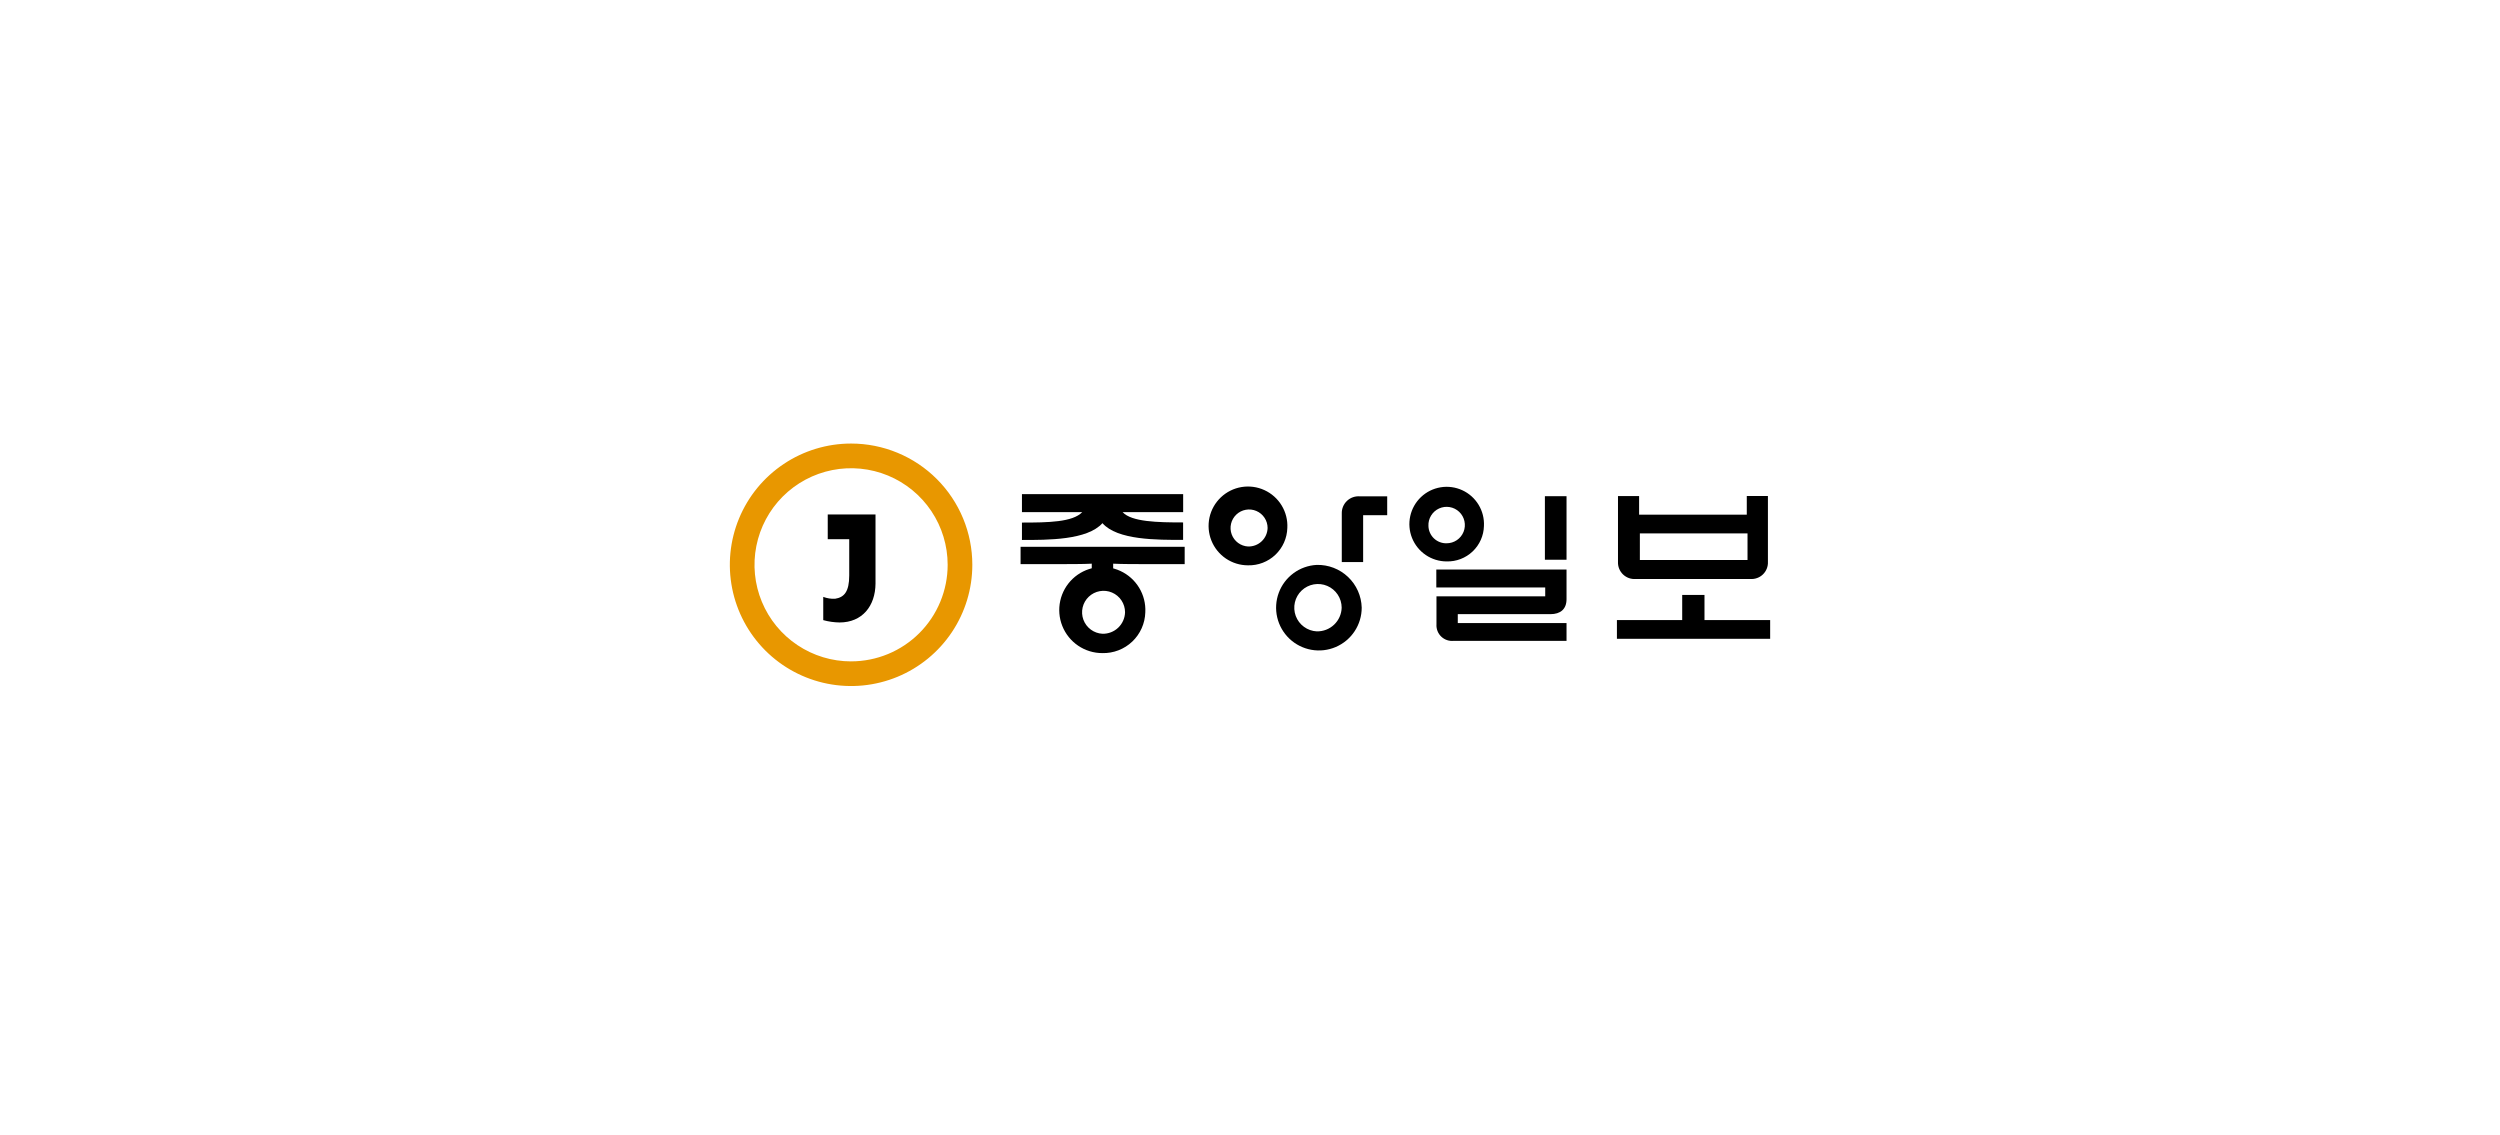 <svg width="240" height="109" viewBox="0 0 240 109" fill="none" xmlns="http://www.w3.org/2000/svg">
<rect width="240" height="108.387" rx="10" fill=""/>
<g clip-path="url(#clip0_2572_64093)">
<path d="M150.387 47.635H148.31V53.735H150.387V47.635Z" fill="black"/>
<path d="M139.947 59.813V58.959H148.84C149.794 58.959 150.387 58.485 150.387 57.522V54.672H137.886V56.395H148.341V57.249H137.901V59.939C137.887 60.157 137.921 60.376 138.001 60.579C138.08 60.782 138.203 60.966 138.362 61.116C138.52 61.267 138.709 61.381 138.916 61.451C139.123 61.52 139.343 61.544 139.56 61.52L139.571 61.526H150.387V59.813H139.947Z" fill="black"/>
<path d="M163.631 59.527V57.112H161.491V59.527H155.224V61.322H169.935V59.527H163.631Z" fill="black"/>
<path d="M130.861 49.462H133.171V47.65H130.556C130.331 47.63 130.104 47.658 129.89 47.732C129.676 47.806 129.481 47.924 129.316 48.079C129.151 48.234 129.021 48.422 128.934 48.631C128.847 48.839 128.805 49.064 128.811 49.29V53.956H130.861V49.462Z" fill="black"/>
<path d="M157.035 55.582H168.019C168.243 55.6 168.467 55.569 168.678 55.493C168.889 55.418 169.081 55.298 169.242 55.142C169.403 54.986 169.528 54.798 169.611 54.589C169.693 54.381 169.731 54.158 169.72 53.934V47.619H167.691V49.408H157.354V47.624H155.327V53.936C155.317 54.16 155.355 54.384 155.438 54.592C155.521 54.8 155.648 54.989 155.809 55.144C155.971 55.3 156.164 55.419 156.375 55.495C156.586 55.571 156.811 55.6 157.035 55.582ZM157.427 51.206H167.762V53.761H157.427V51.206Z" fill="black"/>
<path d="M123.584 50.681C123.623 49.926 123.434 49.176 123.042 48.529C122.65 47.882 122.074 47.368 121.386 47.052C120.699 46.736 119.933 46.633 119.187 46.757C118.441 46.881 117.749 47.226 117.201 47.747C116.652 48.268 116.273 48.941 116.111 49.68C115.95 50.419 116.013 51.19 116.294 51.892C116.574 52.594 117.059 53.196 117.685 53.621C118.312 54.045 119.051 54.271 119.807 54.271C120.784 54.295 121.73 53.931 122.438 53.258C123.146 52.584 123.558 51.658 123.584 50.681ZM119.821 52.464C119.474 52.446 119.139 52.327 118.859 52.121C118.579 51.915 118.365 51.632 118.244 51.306C118.123 50.98 118.1 50.625 118.179 50.286C118.257 49.948 118.434 49.639 118.686 49.399C118.938 49.16 119.254 48.999 119.597 48.938C119.939 48.876 120.292 48.916 120.611 49.053C120.931 49.19 121.204 49.418 121.395 49.708C121.587 49.998 121.689 50.338 121.69 50.686C121.677 51.169 121.474 51.628 121.123 51.962C120.773 52.295 120.305 52.475 119.821 52.463V52.464Z" fill="black"/>
<path d="M126.405 54.231C125.602 54.272 124.829 54.547 124.181 55.024C123.533 55.5 123.039 56.155 122.761 56.91C122.482 57.663 122.43 58.483 122.612 59.266C122.794 60.049 123.202 60.761 123.785 61.315C124.368 61.868 125.101 62.239 125.892 62.38C126.683 62.522 127.499 62.428 128.237 62.11C128.976 61.793 129.605 61.266 130.047 60.594C130.489 59.923 130.725 59.136 130.724 58.333C130.695 57.216 130.223 56.157 129.413 55.388C128.603 54.619 127.521 54.203 126.405 54.231ZM126.409 60.612C125.965 60.589 125.537 60.437 125.178 60.173C124.819 59.91 124.546 59.547 124.391 59.13C124.237 58.712 124.208 58.259 124.309 57.825C124.409 57.392 124.635 56.997 124.957 56.691C125.28 56.384 125.685 56.179 126.123 56.1C126.561 56.022 127.013 56.073 127.422 56.249C127.831 56.424 128.179 56.716 128.424 57.087C128.669 57.459 128.8 57.894 128.8 58.339C128.783 58.957 128.522 59.543 128.074 59.968C127.626 60.394 127.027 60.625 126.409 60.61V60.612Z" fill="black"/>
<path d="M142.458 50.498C142.495 49.782 142.316 49.073 141.945 48.46C141.574 47.847 141.028 47.36 140.378 47.061C139.727 46.762 139.002 46.664 138.295 46.782C137.589 46.899 136.934 47.225 136.415 47.718C135.895 48.212 135.536 48.849 135.383 49.549C135.23 50.248 135.289 50.978 135.555 51.643C135.82 52.308 136.279 52.878 136.872 53.28C137.465 53.682 138.164 53.897 138.88 53.897C139.806 53.92 140.702 53.576 141.373 52.938C142.044 52.301 142.435 51.423 142.458 50.498ZM137.13 50.492C137.112 50.143 137.2 49.796 137.382 49.498C137.563 49.199 137.83 48.961 138.148 48.815C138.466 48.669 138.82 48.622 139.165 48.68C139.51 48.737 139.83 48.897 140.083 49.138C140.337 49.379 140.512 49.691 140.586 50.032C140.661 50.374 140.632 50.73 140.502 51.055C140.372 51.38 140.148 51.658 139.858 51.854C139.569 52.05 139.227 52.155 138.877 52.155C138.653 52.161 138.43 52.123 138.221 52.042C138.012 51.962 137.821 51.841 137.658 51.686C137.496 51.532 137.366 51.346 137.275 51.142C137.184 50.937 137.135 50.716 137.13 50.492V50.492Z" fill="black"/>
<path d="M113.578 51.83V50.154C111.133 50.154 108.634 50.104 107.773 49.167H113.583V47.438H98.107V49.167H103.891C102.982 50.126 100.62 50.167 98.107 50.167V51.837C100.595 51.837 104.373 51.859 105.835 50.223C107.264 51.861 111.099 51.83 113.578 51.83Z" fill="black"/>
<path d="M106.864 55.017V54.113C107.645 54.155 109.13 54.157 110.257 54.157H113.729V52.491H97.975V54.157H101.19C102.308 54.157 104.112 54.157 104.809 54.113V55.013" fill="black"/>
<path d="M109.95 58.776C109.992 57.951 109.786 57.131 109.358 56.424C108.93 55.717 108.3 55.154 107.549 54.809C106.798 54.463 105.96 54.351 105.145 54.486C104.329 54.621 103.573 54.998 102.974 55.567C102.374 56.137 101.96 56.873 101.783 57.681C101.606 58.488 101.676 59.33 101.983 60.098C102.289 60.866 102.819 61.524 103.504 61.987C104.189 62.451 104.996 62.698 105.823 62.698C106.89 62.724 107.924 62.326 108.698 61.591C109.471 60.855 109.922 59.843 109.95 58.776ZM105.835 60.841C105.432 60.82 105.044 60.681 104.72 60.442C104.395 60.203 104.147 59.874 104.007 59.496C103.868 59.117 103.842 58.706 103.933 58.314C104.025 57.921 104.229 57.563 104.521 57.286C104.814 57.008 105.181 56.822 105.578 56.751C105.975 56.679 106.384 56.726 106.755 56.885C107.126 57.044 107.442 57.308 107.664 57.645C107.886 57.981 108.005 58.375 108.005 58.779C107.99 59.339 107.754 59.871 107.348 60.258C106.941 60.645 106.398 60.854 105.837 60.841H105.835Z" fill="black"/>
<path d="M81.706 42.581C79.404 42.58 77.154 43.262 75.239 44.541C73.325 45.82 71.832 47.637 70.951 49.764C70.07 51.891 69.839 54.231 70.288 56.489C70.737 58.747 71.845 60.821 73.472 62.449C75.1 64.077 77.174 65.186 79.432 65.635C81.69 66.085 84.03 65.855 86.157 64.974C88.284 64.093 90.102 62.601 91.381 60.687C92.66 58.773 93.343 56.523 93.343 54.221C93.344 52.692 93.043 51.179 92.458 49.767C91.874 48.354 91.016 47.071 89.936 45.99C88.855 44.909 87.572 44.052 86.16 43.467C84.748 42.882 83.235 42.581 81.706 42.581ZM81.706 63.493C79.872 63.493 78.08 62.95 76.555 61.931C75.029 60.913 73.841 59.465 73.139 57.771C72.436 56.077 72.252 54.213 72.61 52.414C72.967 50.616 73.85 48.963 75.146 47.666C76.443 46.37 78.095 45.486 79.894 45.128C81.692 44.77 83.556 44.954 85.251 45.655C86.945 46.357 88.393 47.545 89.412 49.07C90.431 50.595 90.975 52.387 90.975 54.221C90.975 55.438 90.735 56.644 90.269 57.768C89.804 58.893 89.121 59.915 88.26 60.776C87.4 61.636 86.378 62.319 85.253 62.785C84.129 63.251 82.924 63.491 81.706 63.491V63.493Z" fill="#E89700"/>
<path d="M79.463 49.389V51.76H81.526V55.249C81.526 56.81 81.032 57.349 80.172 57.48C79.784 57.501 79.395 57.44 79.032 57.301V59.533C79.542 59.674 80.067 59.749 80.597 59.757C82.777 59.757 84.031 58.178 84.049 56.026V49.388L79.463 49.389Z" fill="black"/>
</g>
<defs>
<clipPath id="clip0_2572_64093">
<rect width="99.871" height="30.968" fill="white" transform="translate(70.064 38.709)"/>
</clipPath>
</defs>
</svg>
